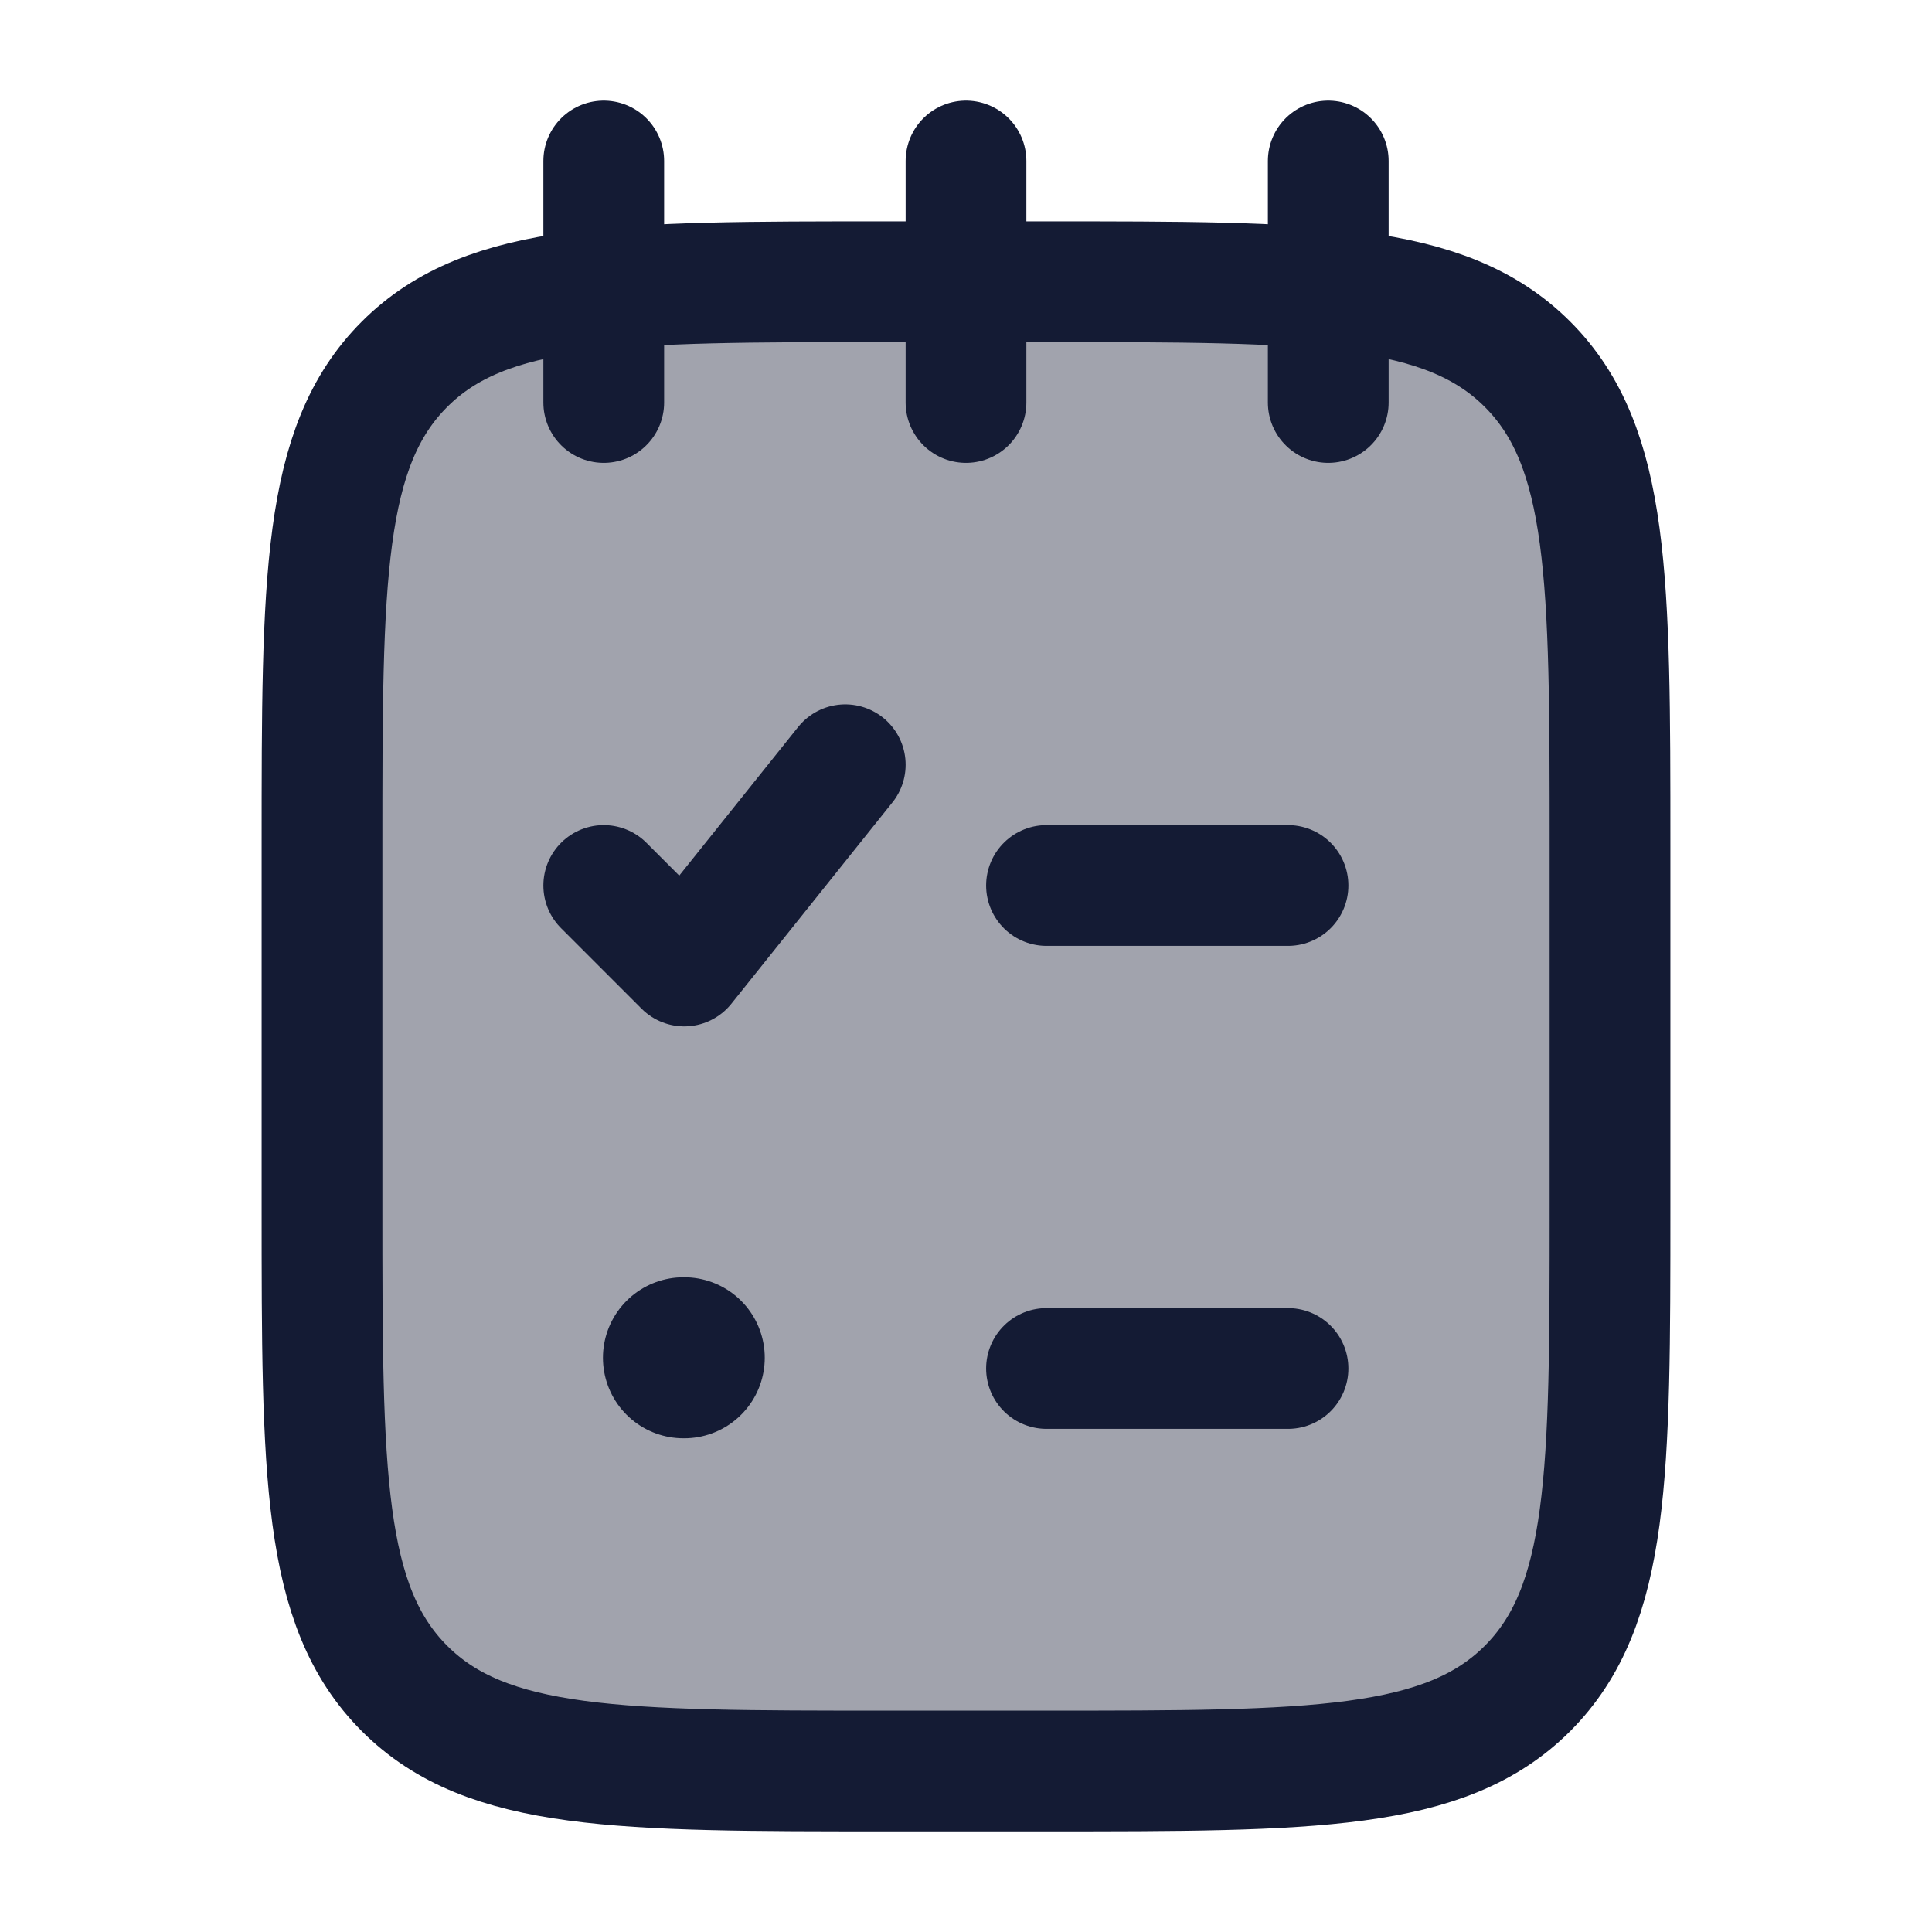 <svg width="24" height="24" viewBox="0 0 24 24" fill="none" xmlns="http://www.w3.org/2000/svg">
<path opacity="0.4" d="M13 3.5H11C7.7 3.5 6.05 3.5 5.025 4.525C4 5.55 4 7.2 4 10.5V15C4 18.3 4 19.95 5.025 20.975C6.05 22 7.7 22 11 22H13C16.3 22 17.95 22 18.975 20.975C20 19.95 20 18.3 20 15V10.5C20 7.2 20 5.55 18.975 4.525C17.95 3.5 16.3 3.5 13 3.5Z" fill="#141B34"/>
<path d="M16.5 2V5M7.5 2V5M12 2V5" stroke="#141B34" stroke-width="1.5" stroke-linecap="round" stroke-linejoin="round"/>
<path d="M13 3.5H11C7.7 3.5 6.05 3.5 5.025 4.525C4 5.55 4 7.2 4 10.5V15C4 18.3 4 19.95 5.025 20.975C6.05 22 7.7 22 11 22H13C16.3 22 17.95 22 18.975 20.975C20 19.95 20 18.3 20 15V10.5C20 7.2 20 5.55 18.975 4.525C17.95 3.5 16.3 3.5 13 3.5Z" stroke="#141B34" stroke-width="1.5" stroke-linecap="round" stroke-linejoin="round"/>
<path d="M7.5 11L8.5 12L10.5 9.5" stroke="#141B34" stroke-width="1.5" stroke-linecap="round" stroke-linejoin="round"/>
<path d="M13 17H16M13 11H16" stroke="#141B34" stroke-width="1.5" stroke-linecap="round" stroke-linejoin="round"/>
<path d="M8.49 16.867H8.5" stroke="#141B34" stroke-width="2" stroke-linecap="round" stroke-linejoin="round"/>
</svg>
